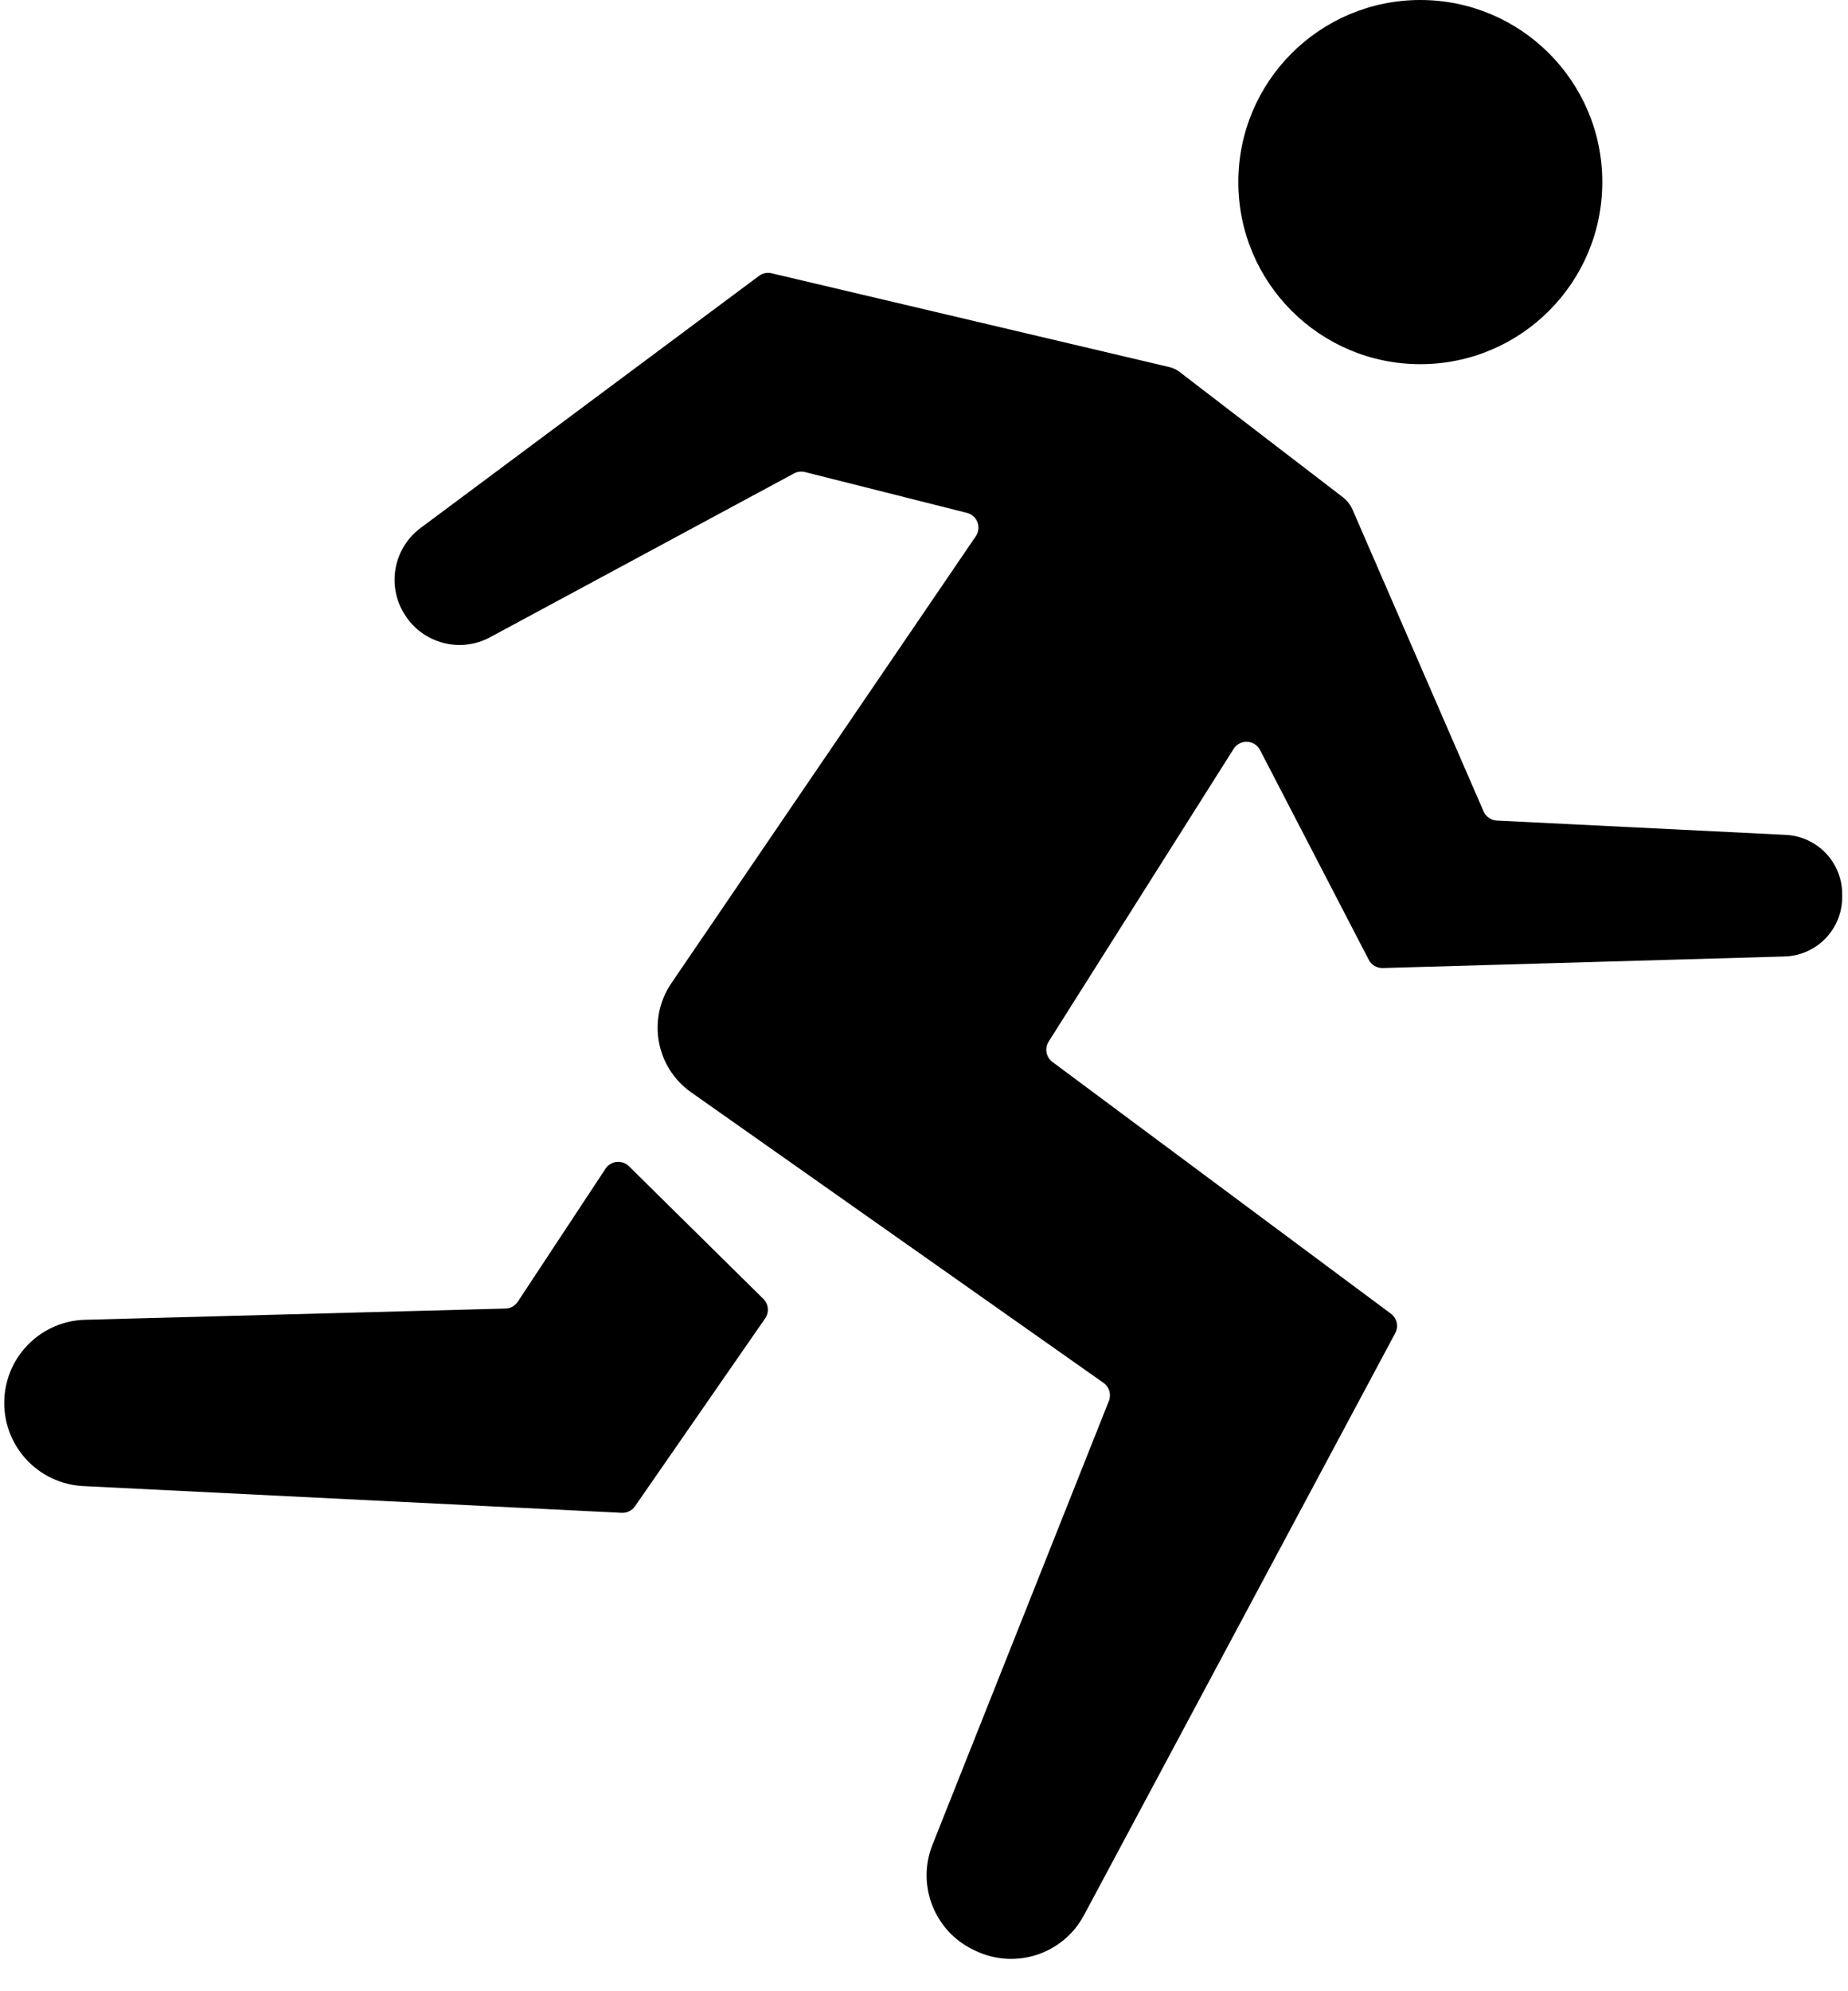 <?xml version="1.0" encoding="UTF-8" standalone="no"?>
<!DOCTYPE svg PUBLIC "-//W3C//DTD SVG 1.1//EN" "http://www.w3.org/Graphics/SVG/1.1/DTD/svg11.dtd">
<svg width="100%" height="100%" viewBox="0 0 182 196" version="1.1" xmlns="http://www.w3.org/2000/svg" xmlns:xlink="http://www.w3.org/1999/xlink" xml:space="preserve" xmlns:serif="http://www.serif.com/" style="fill-rule:evenodd;clip-rule:evenodd;stroke-linejoin:round;stroke-miterlimit:2;">
    <g transform="matrix(1,0,0,1,-37.275,-30.318)">
        <g transform="matrix(1,0,0,1,-0.071,1.163)">
            <path d="M112.095,56.311C112.45,56.047 112.904,55.953 113.335,56.054C118.235,57.209 148.088,64.246 152.519,65.291C152.882,65.376 153.222,65.538 153.517,65.764C155.869,67.568 166.782,75.939 169.578,78.083C170.007,78.412 170.345,78.845 170.56,79.34C172.408,83.594 181.5,104.522 183.456,109.024C183.684,109.547 184.188,109.896 184.758,109.924C188.753,110.122 204.64,110.909 213.224,111.334C216.342,111.489 218.786,114.068 218.773,117.189C218.773,117.29 218.772,117.391 218.772,117.492C218.759,120.641 216.25,123.213 213.102,123.303C202.12,123.619 178.521,124.297 173.525,124.441C172.949,124.457 172.415,124.143 172.15,123.632C170.438,120.331 164.111,108.13 161.439,102.979C161.191,102.502 160.708,102.194 160.171,102.171C159.634,102.148 159.126,102.414 158.839,102.868C154.871,109.144 143.623,126.935 140.623,131.68C140.204,132.343 140.366,133.218 140.996,133.686C146.329,137.65 169.17,154.63 174.328,158.464C174.924,158.907 175.106,159.72 174.756,160.375C171.119,167.173 152.179,202.573 144.097,217.678C142.049,221.507 137.352,223.049 133.432,221.181C133.367,221.15 133.301,221.119 133.236,221.088C129.372,219.246 127.598,214.723 129.179,210.745C134.185,198.155 144.33,172.643 146.554,167.051C146.81,166.406 146.591,165.67 146.023,165.271C140.924,161.68 116.962,144.806 105.409,136.671C101.938,134.226 101.07,129.448 103.462,125.939C111.582,114.023 128.751,88.829 133.448,81.937C133.724,81.532 133.785,81.018 133.611,80.56C133.437,80.102 133.05,79.757 132.575,79.638C128.359,78.576 119.012,76.223 116.623,75.621C116.26,75.53 115.875,75.578 115.545,75.755C112.311,77.498 94.588,87.045 85.614,91.879C82.677,93.461 79.017,92.504 77.23,89.688C77.219,89.67 77.207,89.651 77.195,89.633C75.412,86.823 76.098,83.114 78.766,81.127C88.137,74.15 108.466,59.014 112.095,56.311Z"/>
            <path d="M96.981,144.19C97.228,143.815 97.63,143.571 98.076,143.524C98.523,143.477 98.967,143.633 99.286,143.948C102.341,146.962 109.916,154.435 112.522,157.006C113.041,157.518 113.117,158.329 112.701,158.928C110.206,162.528 101.954,174.433 99.883,177.421C99.587,177.847 99.093,178.09 98.576,178.065C93.006,177.788 60.907,176.195 45.541,175.432C43.369,175.324 41.33,174.357 39.873,172.744C38.416,171.13 37.661,169.003 37.775,166.832C37.775,166.826 37.776,166.821 37.776,166.815C37.999,162.552 41.462,159.177 45.729,159.063C58.274,158.728 82.483,158.082 87.129,157.958C87.619,157.945 88.071,157.693 88.341,157.284C89.836,155.019 94.825,147.456 96.981,144.19Z"/>
            <circle cx="177.225" cy="47.078" r="17.923"/>
        </g>
    </g>
</svg>

